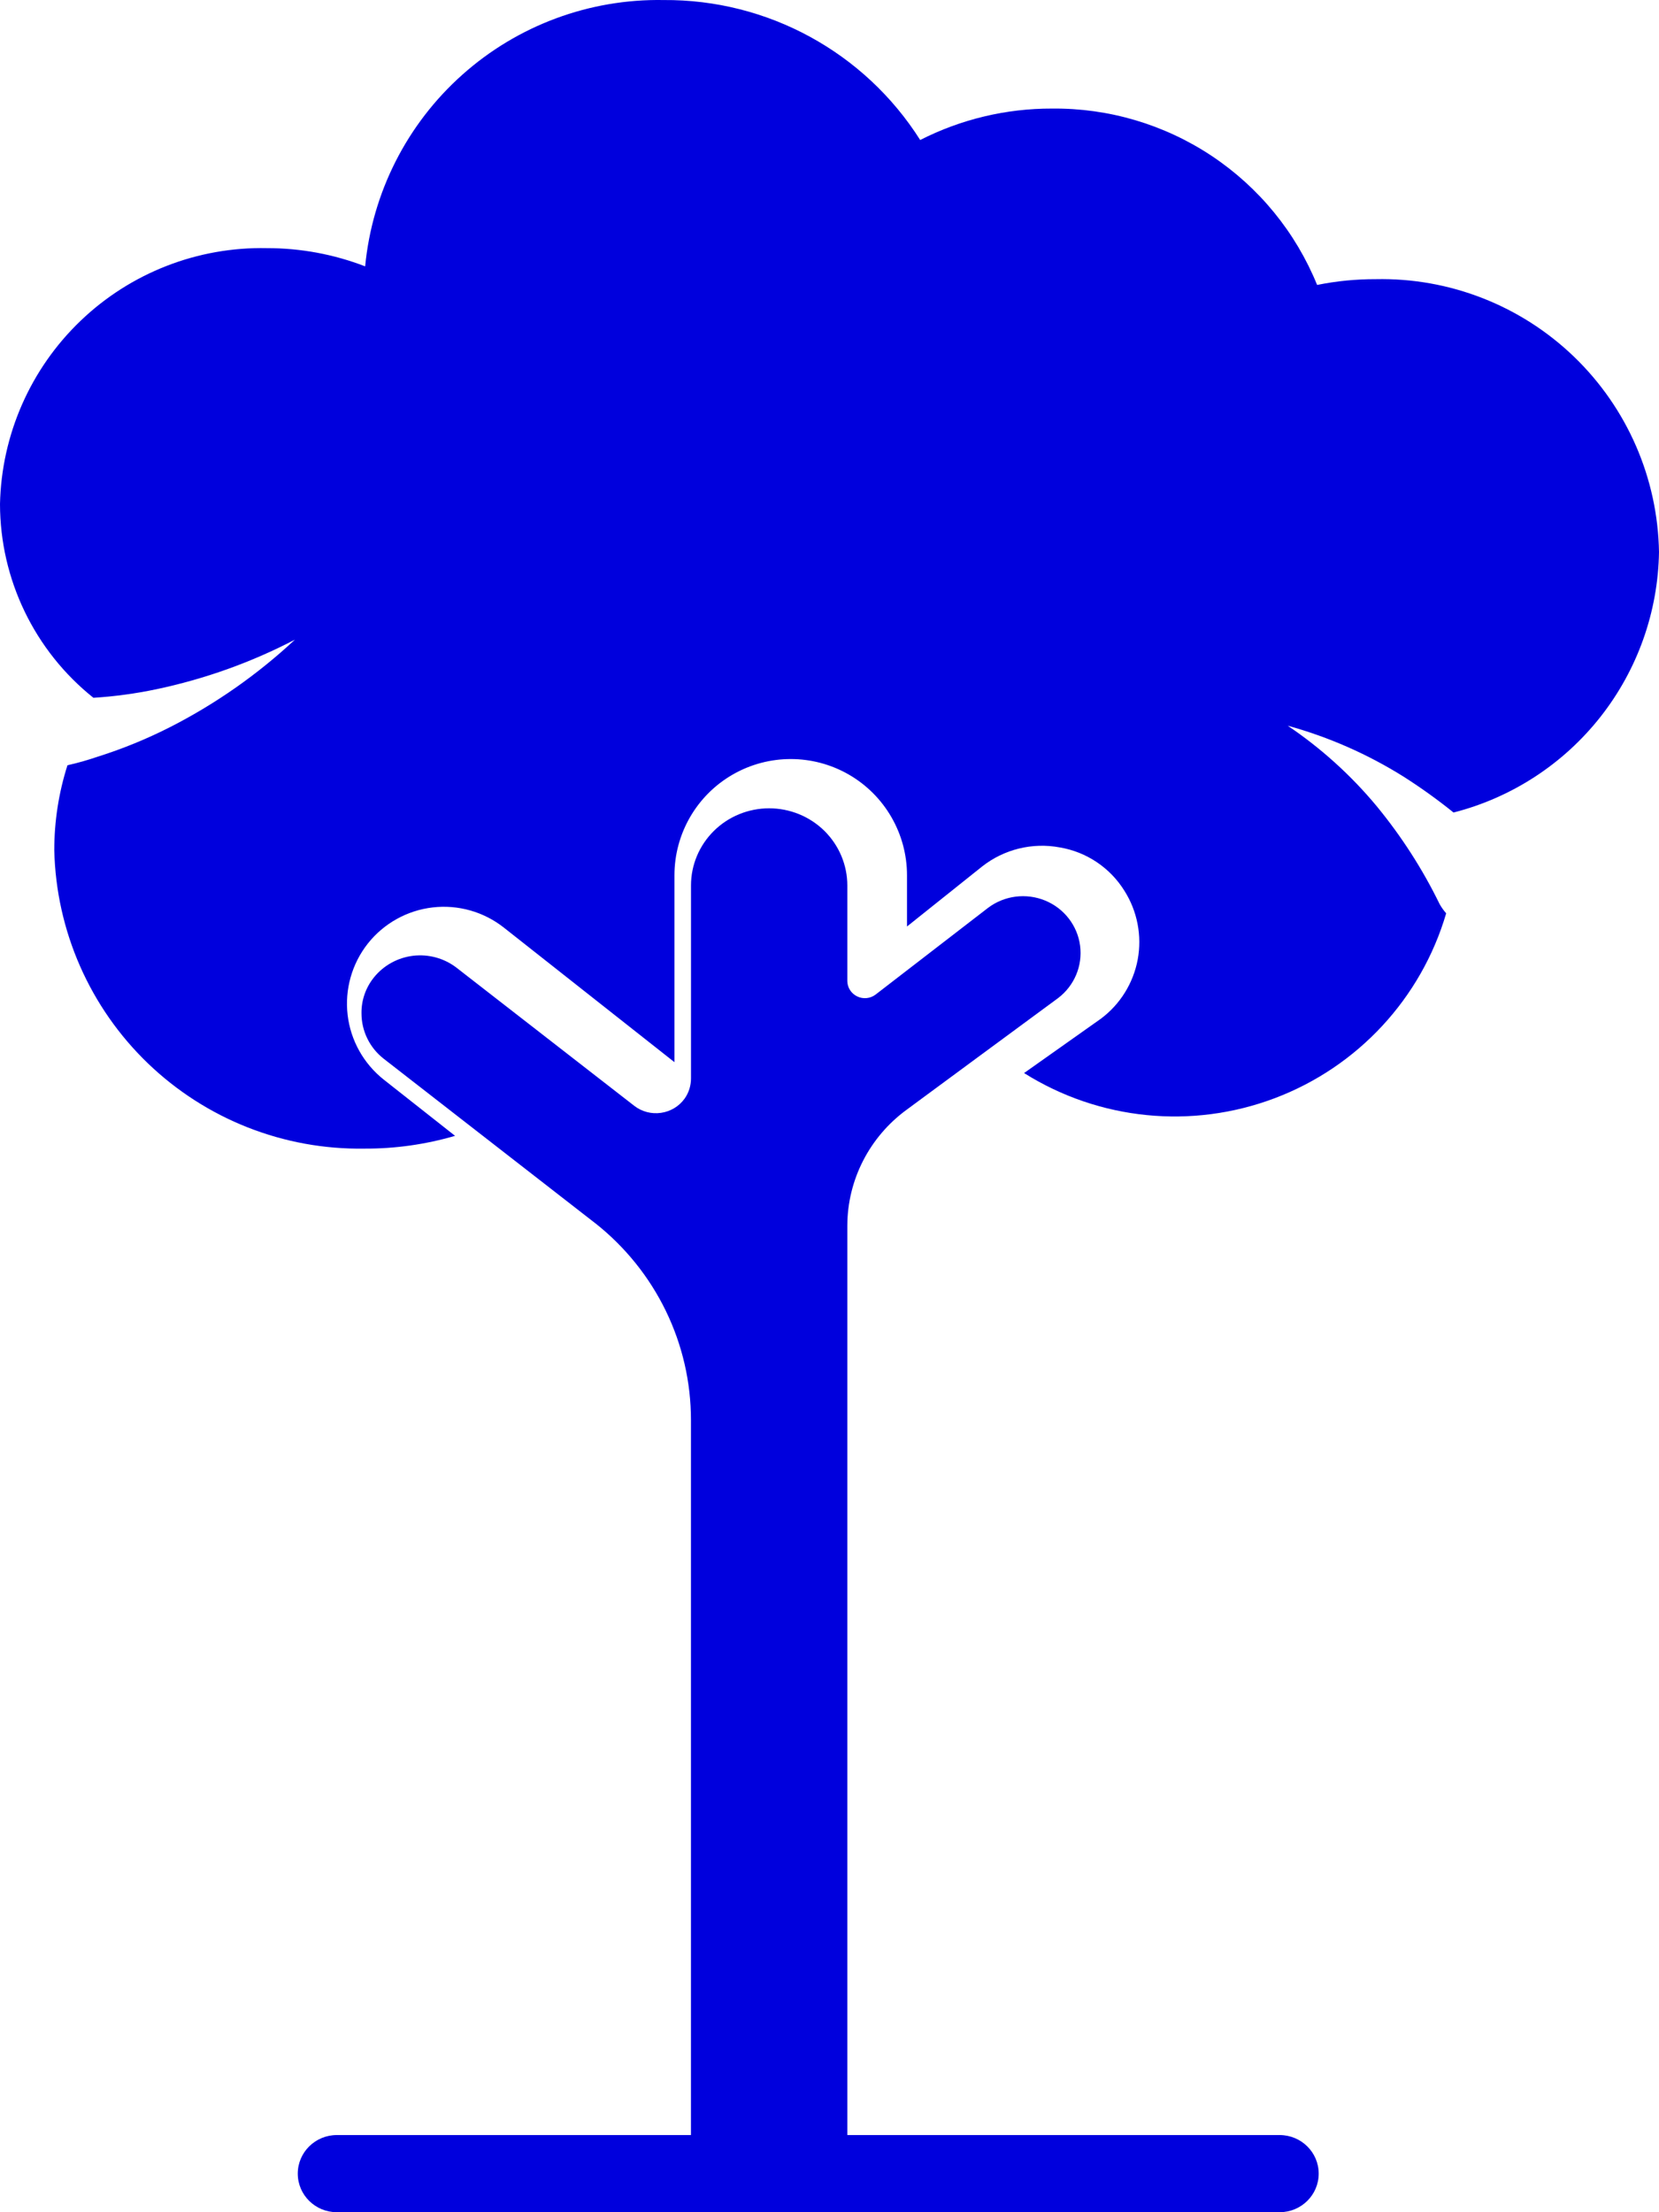<?xml version="1.0" encoding="UTF-8"?>
<svg width="39px" height="52px" viewBox="0 0 39 52" version="1.1" xmlns="http://www.w3.org/2000/svg" xmlns:xlink="http://www.w3.org/1999/xlink">
    <title>noun-tree-5038038-FFFFFF</title>
    <g id="Page-1" stroke="none" stroke-width="1" fill="none" fill-rule="evenodd">
        <g id="Donate" transform="translate(-520, -416)" fill="#0000DD" fill-rule="nonzero">
            <g id="noun-tree-5038038-FFFFFF" transform="translate(520, 416)">
                <path d="M39,12.976 C38.978,14.385 38.493,15.748 37.621,16.854 C36.748,17.961 35.536,18.75 34.17,19.099 C33.797,18.798 33.408,18.519 33.004,18.261 C32.156,17.729 31.236,17.324 30.271,17.058 C31.056,17.587 31.762,18.225 32.366,18.953 C32.946,19.659 33.442,20.429 33.842,21.25 C33.886,21.328 33.938,21.402 33.997,21.468 C33.41,23.468 31.919,25.076 29.97,25.813 C28.02,26.551 25.838,26.332 24.074,25.223 L25.878,23.947 C26.333,23.608 26.642,23.11 26.746,22.552 C26.848,21.995 26.737,21.419 26.434,20.94 C26.097,20.397 25.543,20.025 24.912,19.919 C24.269,19.799 23.605,19.962 23.09,20.366 L21.322,21.778 L21.322,20.575 C21.322,19.599 20.801,18.696 19.956,18.208 C19.11,17.72 18.068,17.72 17.222,18.208 C16.376,18.696 15.855,19.599 15.855,20.575 L15.855,24.967 L11.846,21.805 C11.372,21.431 10.769,21.26 10.169,21.33 C9.57,21.4 9.022,21.706 8.647,22.179 C8.273,22.653 8.102,23.256 8.172,23.856 C8.242,24.455 8.548,25.002 9.021,25.377 L10.698,26.699 C10.005,26.901 9.287,27.003 8.565,26.999 C6.67,27.029 4.841,26.307 3.475,24.993 C2.11,23.679 1.319,21.878 1.276,19.983 C1.276,19.306 1.38,18.633 1.586,17.988 C1.826,17.934 2.063,17.867 2.296,17.787 C2.886,17.601 3.459,17.366 4.009,17.086 C5.075,16.541 6.059,15.851 6.934,15.035 C5.905,15.571 4.808,15.963 3.672,16.202 C3.186,16.304 2.692,16.371 2.196,16.402 C0.811,15.296 0.002,13.62 0,11.846 C0.036,10.217 0.717,8.668 1.895,7.54 C3.072,6.412 4.649,5.798 6.278,5.833 C7.067,5.832 7.848,5.977 8.584,6.261 C8.751,4.526 9.566,2.918 10.867,1.758 C12.167,0.597 13.857,-0.03 15.6,0.001 C18.044,-0.017 20.324,1.226 21.632,3.291 C22.592,2.802 23.654,2.549 24.73,2.552 C26.065,2.538 27.374,2.926 28.485,3.665 C29.597,4.405 30.46,5.461 30.963,6.698 C31.416,6.606 31.877,6.561 32.339,6.562 C34.074,6.525 35.752,7.181 37.002,8.385 C38.252,9.589 38.971,11.241 39,12.976 L39,12.976 Z M30.081,50.186 L19.919,50.186 L19.919,28.806 C19.923,27.732 20.441,26.723 21.315,26.084 L22.877,24.932 L24.871,23.463 C25.255,23.173 25.453,22.703 25.391,22.229 C25.329,21.756 25.015,21.351 24.569,21.168 C24.122,20.985 23.611,21.05 23.227,21.34 L20.58,23.381 L20.58,23.381 C20.456,23.473 20.291,23.489 20.152,23.422 C20.012,23.355 19.922,23.217 19.919,23.064 L19.919,20.814 C19.919,20.333 19.725,19.872 19.381,19.531 C19.036,19.191 18.568,19 18.081,19 C17.594,19 17.126,19.191 16.782,19.531 C16.437,19.872 16.244,20.333 16.244,20.814 L16.244,25.35 C16.244,25.518 16.193,25.683 16.096,25.821 C15.966,26.004 15.765,26.126 15.541,26.158 C15.317,26.191 15.089,26.132 14.911,25.994 L10.731,22.746 C10.442,22.524 10.077,22.424 9.714,22.466 C9.351,22.509 9.02,22.691 8.792,22.973 C8.598,23.213 8.494,23.511 8.498,23.817 C8.497,24.234 8.69,24.629 9.021,24.887 L11.144,26.538 L13.992,28.752 L13.992,28.751 C15.418,29.878 16.246,31.584 16.243,33.387 L16.243,50.186 L7.919,50.186 C7.411,50.186 7,50.592 7,51.093 C7,51.594 7.411,52 7.919,52 L30.081,52 C30.589,52 31,51.594 31,51.093 C31,50.592 30.589,50.186 30.081,50.186 L30.081,50.186 Z" id="Shape"></path>
            </g>
        </g>
    </g>
</svg>